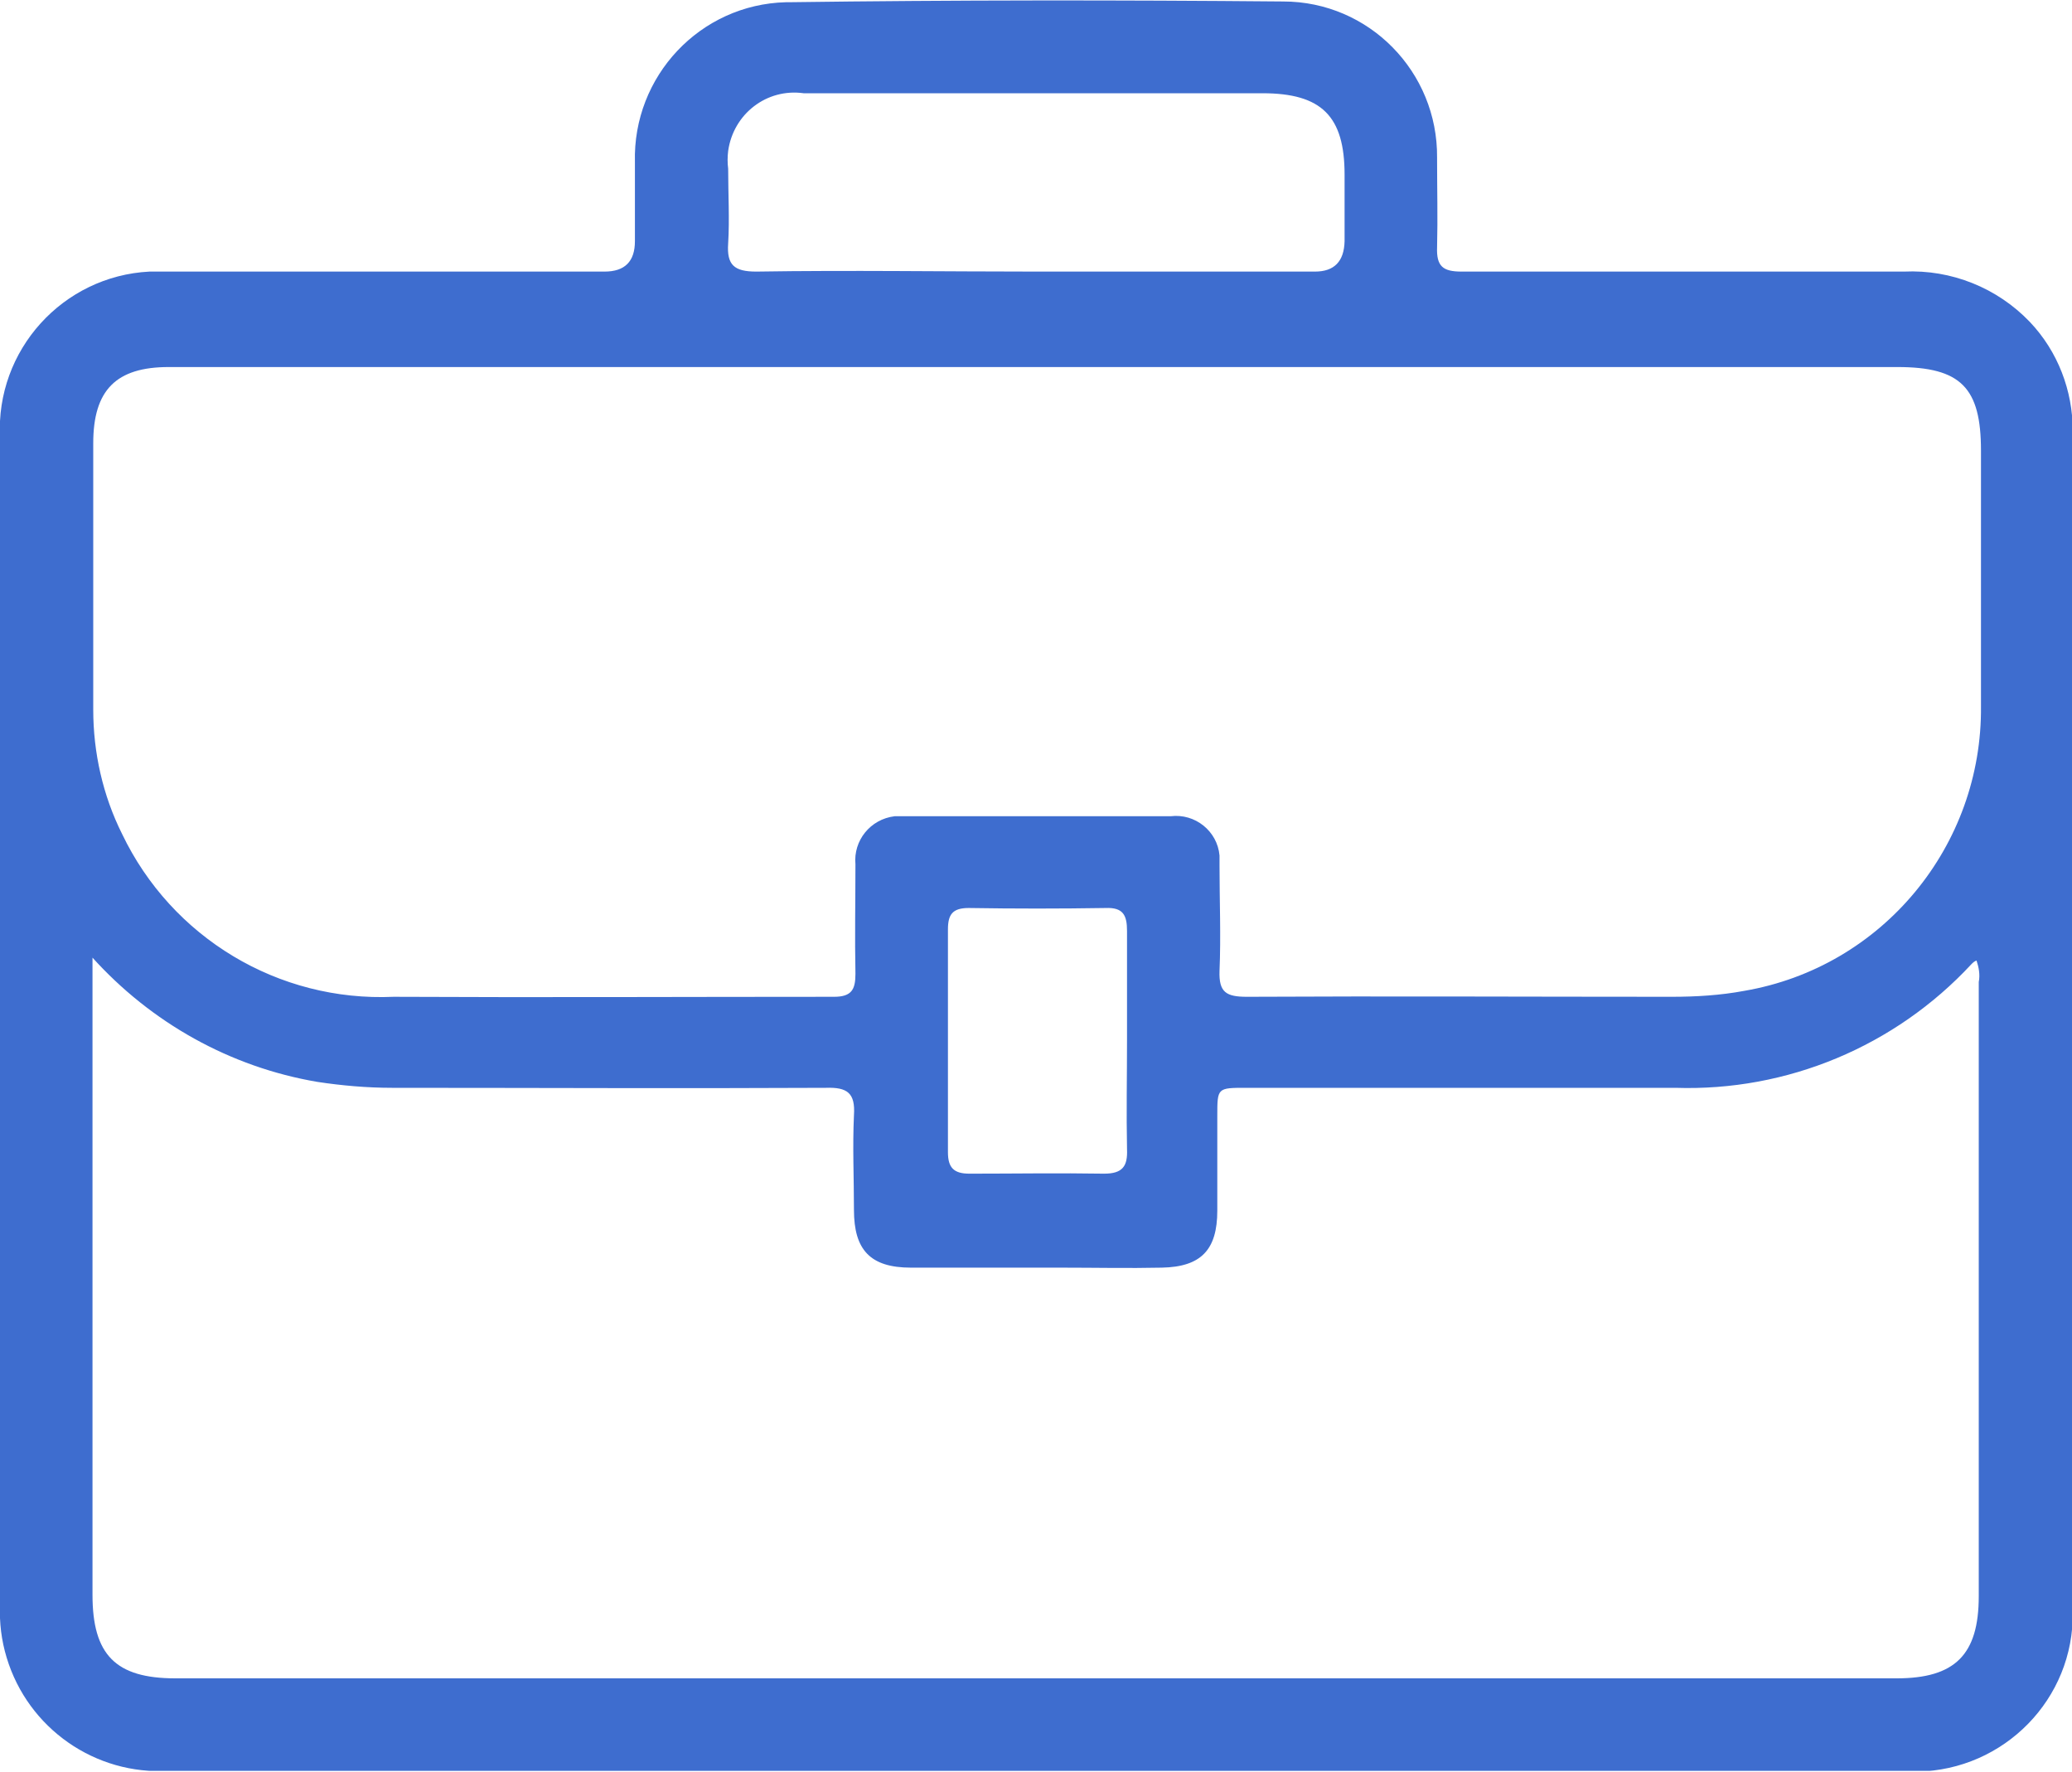 <?xml version="1.0" encoding="UTF-8"?><svg id="Layer_1" xmlns="http://www.w3.org/2000/svg" xmlns:xlink="http://www.w3.org/1999/xlink" viewBox="0 0 28 23.94"><defs><style>.cls-1{fill:#3e6dcf;}.cls-2{clip-path:url(#clippath);}.cls-3{fill:none;}</style><clipPath id="clippath"><rect class="cls-3" x="0" y="0" width="28" height="23.93"/></clipPath></defs><g class="cls-2"><g id="Group_205"><path id="Path_640" class="cls-1" d="m14,23.93H2.28c-.99.06-1.9-.57-2.19-1.53-.07-.23-.1-.47-.09-.72V5.91c-.06-1.18.85-2.18,2.02-2.24.07,0,.13,0,.2,0,1.98,0,3.97,0,5.95,0q.41,0,.41-.41v-1.07c-.03-1.16.88-2.13,2.04-2.16.01,0,.03,0,.04,0C12.89,0,15.12,0,17.34.02c1.16,0,2.09.95,2.08,2.11,0,0,0,.02,0,.02,0,.4.01.79,0,1.19-.01.26.08.33.33.33,1.99,0,3.98,0,5.98,0,.64-.03,1.26.22,1.7.68.38.4.58.93.58,1.47v15.96c.02,1.18-.93,2.14-2.1,2.16-.05,0-.1,0-.15,0-3.08,0-6.15,0-9.23,0h-2.53m0-18.98H2.28c-.71,0-1.02.31-1.02,1.03v3.6c0,.58.13,1.16.39,1.68.67,1.4,2.11,2.27,3.67,2.2,1.98.01,3.96,0,5.95,0,.24,0,.29-.1.29-.31-.01-.49,0-.99,0-1.48-.03-.32.2-.61.53-.65.04,0,.08,0,.13,0,1.2,0,2.4,0,3.6,0,.33-.04.63.2.66.53,0,.05,0,.09,0,.14,0,.47.02.95,0,1.42-.01.29.09.35.37.35,1.91-.01,3.83,0,5.74,0,.33,0,.66-.02.98-.08,1.87-.32,3.22-1.96,3.2-3.85v-3.45c0-.85-.27-1.13-1.13-1.13h-11.63M1.25,12.93v8.62c0,.81.31,1.13,1.12,1.13h23.26c.79,0,1.11-.32,1.11-1.11v-8.3c.02-.1,0-.2-.03-.29-.03.01-.05.03-.07.05-1.03,1.11-2.49,1.72-4,1.67-1.93,0-3.87,0-5.8,0-.39,0-.39,0-.39.38v1.28c0,.53-.22.76-.75.77-.45.01-.91,0-1.36,0-.68,0-1.35,0-2.03,0-.55,0-.77-.24-.77-.78,0-.43-.02-.85,0-1.28.02-.3-.09-.38-.38-.37-1.95.01-3.91,0-5.86,0-.34,0-.68-.03-1.01-.08-1.18-.2-2.25-.8-3.05-1.69M14,3.67h3.77q.39,0,.4-.41v-.9c0-.79-.31-1.1-1.11-1.1h-6.2c-.5-.07-.95.28-1.02.78-.01.08-.01.16,0,.24,0,.34.02.68,0,1.01-.02.29.08.38.38.38,1.27-.02,2.53,0,3.8,0m1.21,10.39c0-.49,0-.98,0-1.48,0-.21-.05-.32-.29-.31-.62.01-1.23.01-1.85,0-.22,0-.28.09-.28.29,0,1,0,2.01,0,3.01,0,.21.08.29.29.29.61,0,1.22-.01,1.82,0,.25,0,.32-.1.31-.33-.01-.49,0-.98,0-1.48"/></g></g></svg>